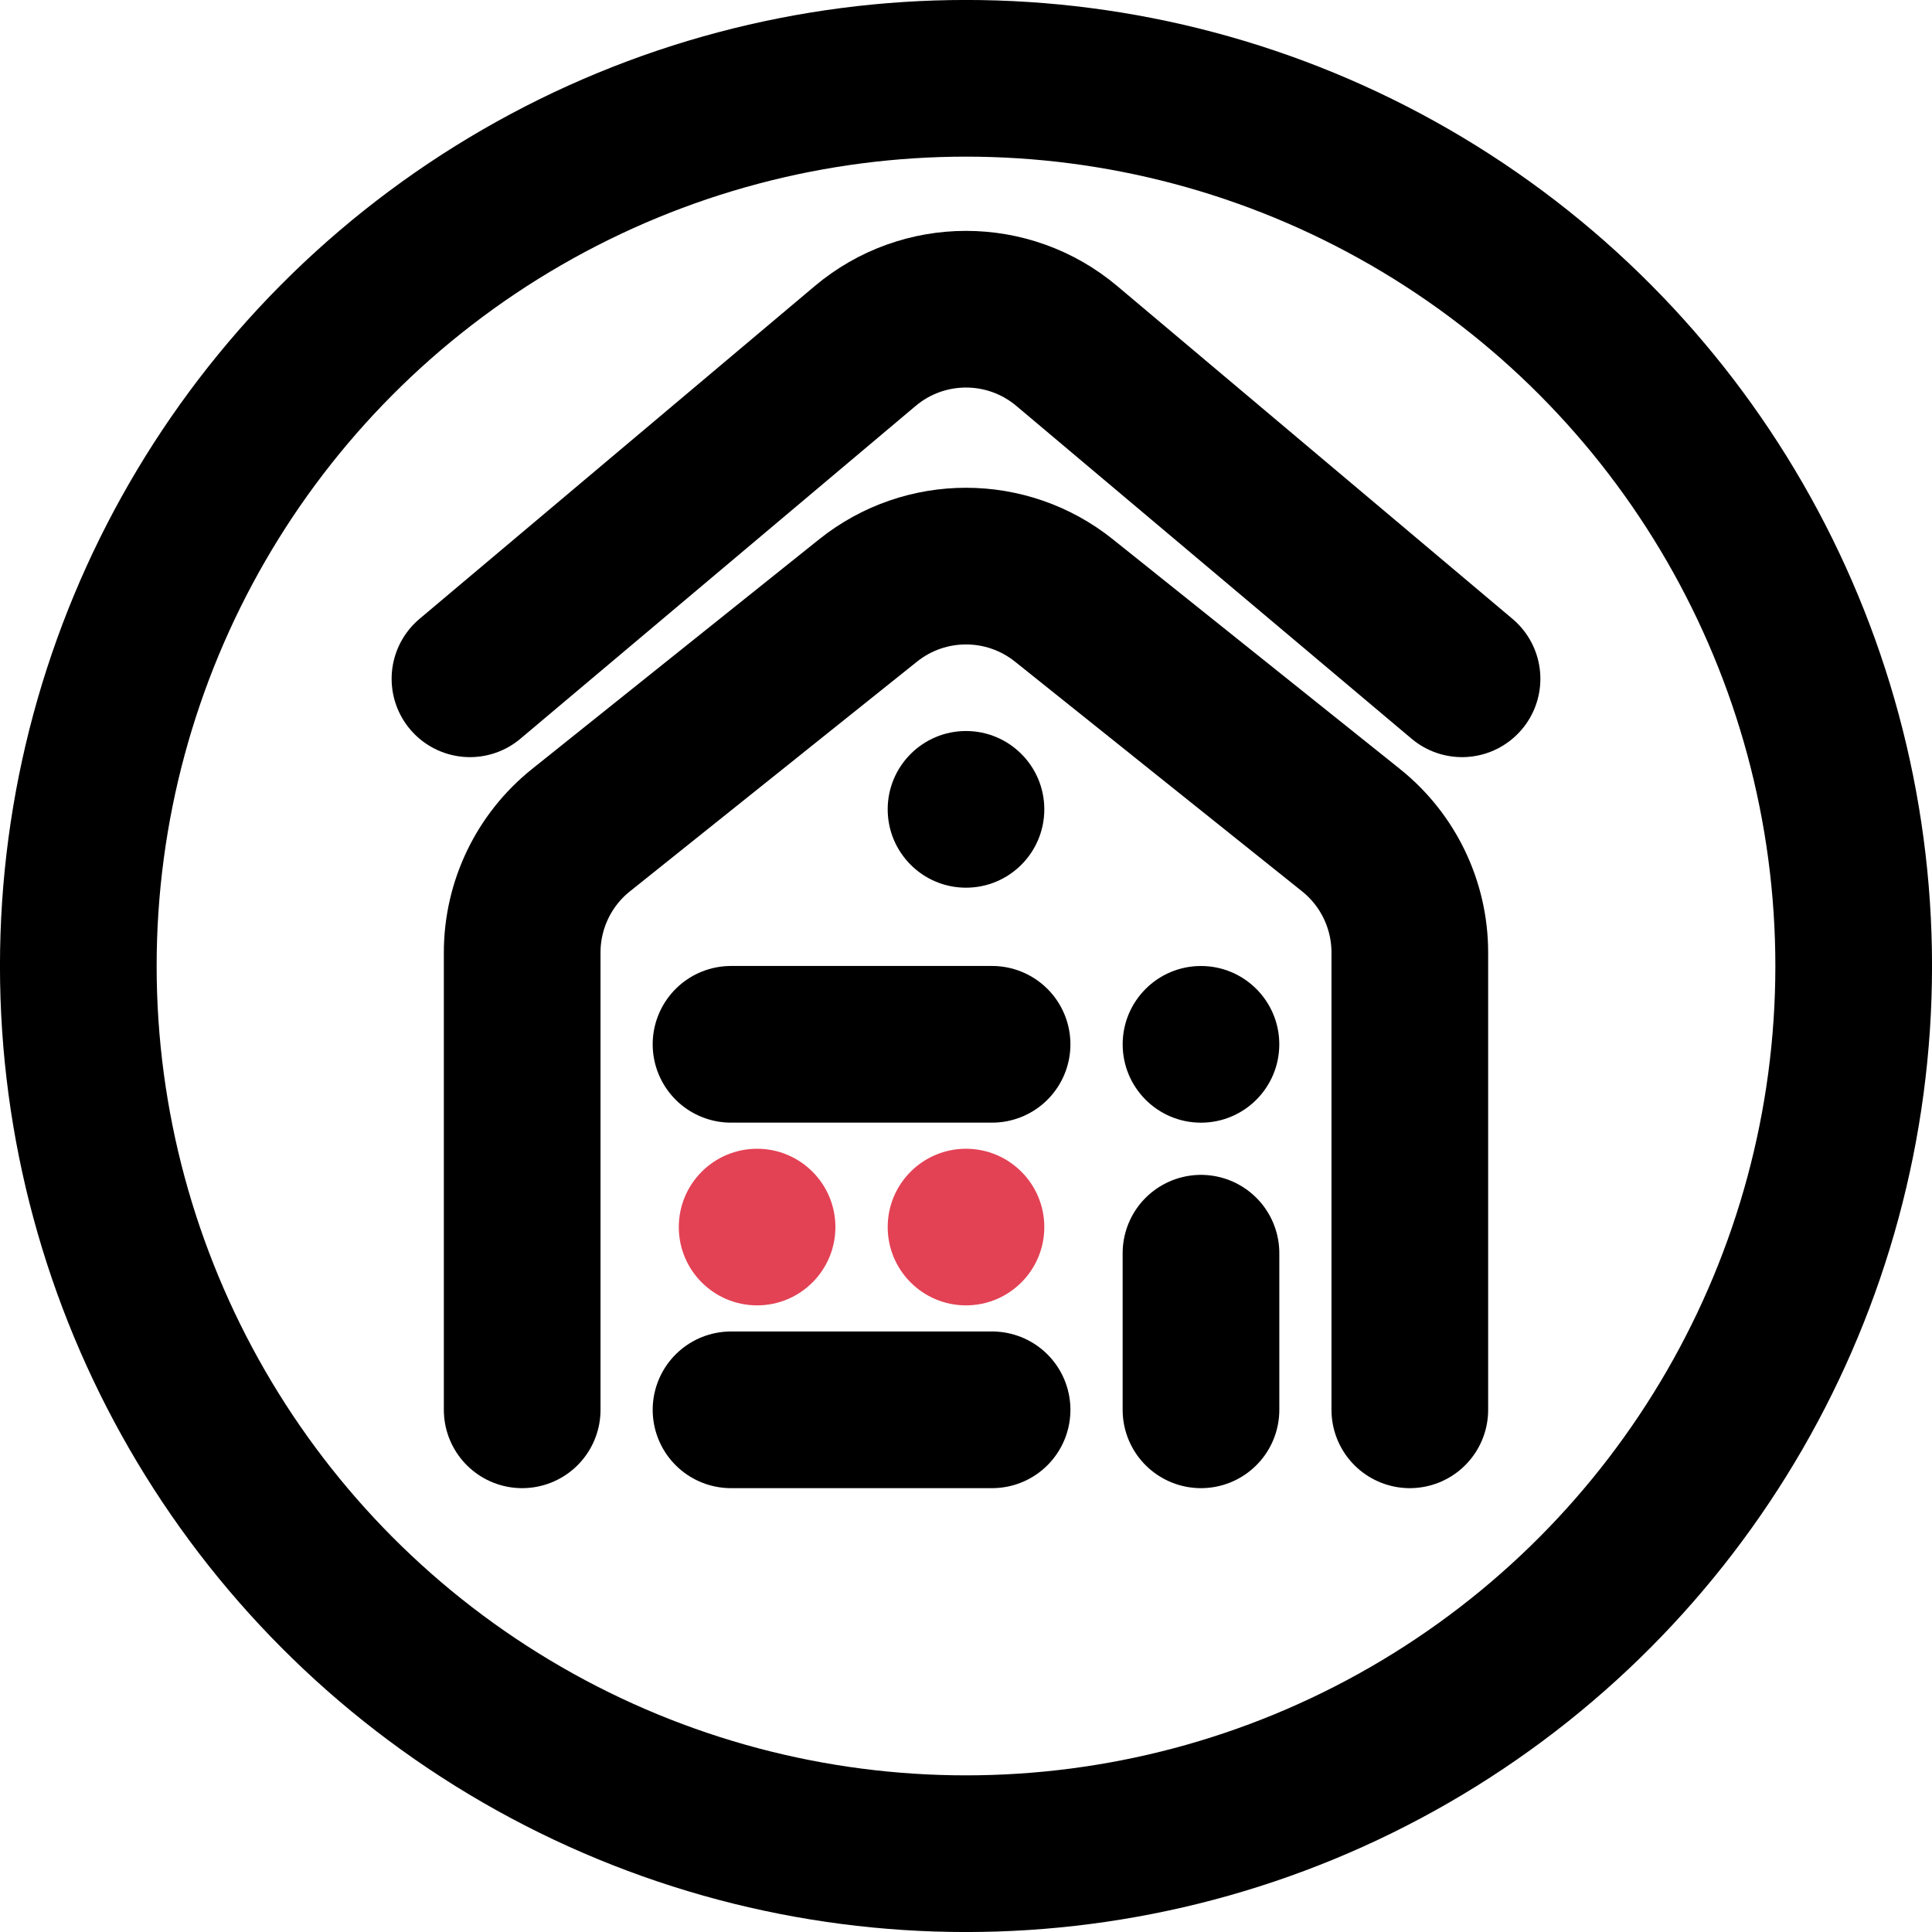 <svg width="32" height="32" viewBox="0 0 32 32" fill="none" xmlns="http://www.w3.org/2000/svg">
<g clip-path="url(#clip0_25_586)">
<path d="M17.297 13.405C17.297 14.122 16.716 14.703 16 14.703C15.284 14.703 14.703 14.122 14.703 13.405C14.703 12.689 15.284 12.108 16 12.108C16.716 12.108 17.297 12.689 17.297 13.405Z" fill="currentColor"/>
<circle cx="16" cy="20.324" r="1.297" fill="#E34255"/>
<circle cx="12.54" cy="20.324" r="1.297" fill="#E34255"/>
<circle cx="16" cy="16" r="14.703" stroke="currentColor" stroke-width="2.595"/>
<path d="M8.649 23.351V15.777C8.649 14.989 9.007 14.243 9.622 13.751L14.379 9.945C15.327 9.187 16.673 9.187 17.621 9.945L22.378 13.751C22.993 14.243 23.351 14.989 23.351 15.777V23.351" stroke="currentColor" stroke-width="2.595" stroke-linecap="round" stroke-linejoin="round"/>
<path d="M7.784 11.243L14.329 5.732C15.294 4.918 16.706 4.918 17.671 5.732L24.216 11.243" stroke="currentColor" stroke-width="2.595" stroke-linecap="round" stroke-linejoin="round"/>
<path d="M12.108 17.297H16.432" stroke="currentColor" stroke-width="2.595" stroke-linecap="round"/>
<path d="M12.108 23.351H16.432" stroke="currentColor" stroke-width="2.595" stroke-linecap="round"/>
<path d="M19.892 23.351V20.757" stroke="currentColor" stroke-width="2.595" stroke-linecap="round"/>
<path d="M21.189 17.297C21.189 18.014 20.608 18.595 19.892 18.595C19.175 18.595 18.595 18.014 18.595 17.297C18.595 16.581 19.175 16 19.892 16C20.608 16 21.189 16.581 21.189 17.297Z" fill="currentColor"/>
</g>
<defs>
<clipPath id="clip0_25_586">
<rect width="32" height="32" fill="white"/>
</clipPath>
</defs>
</svg>
